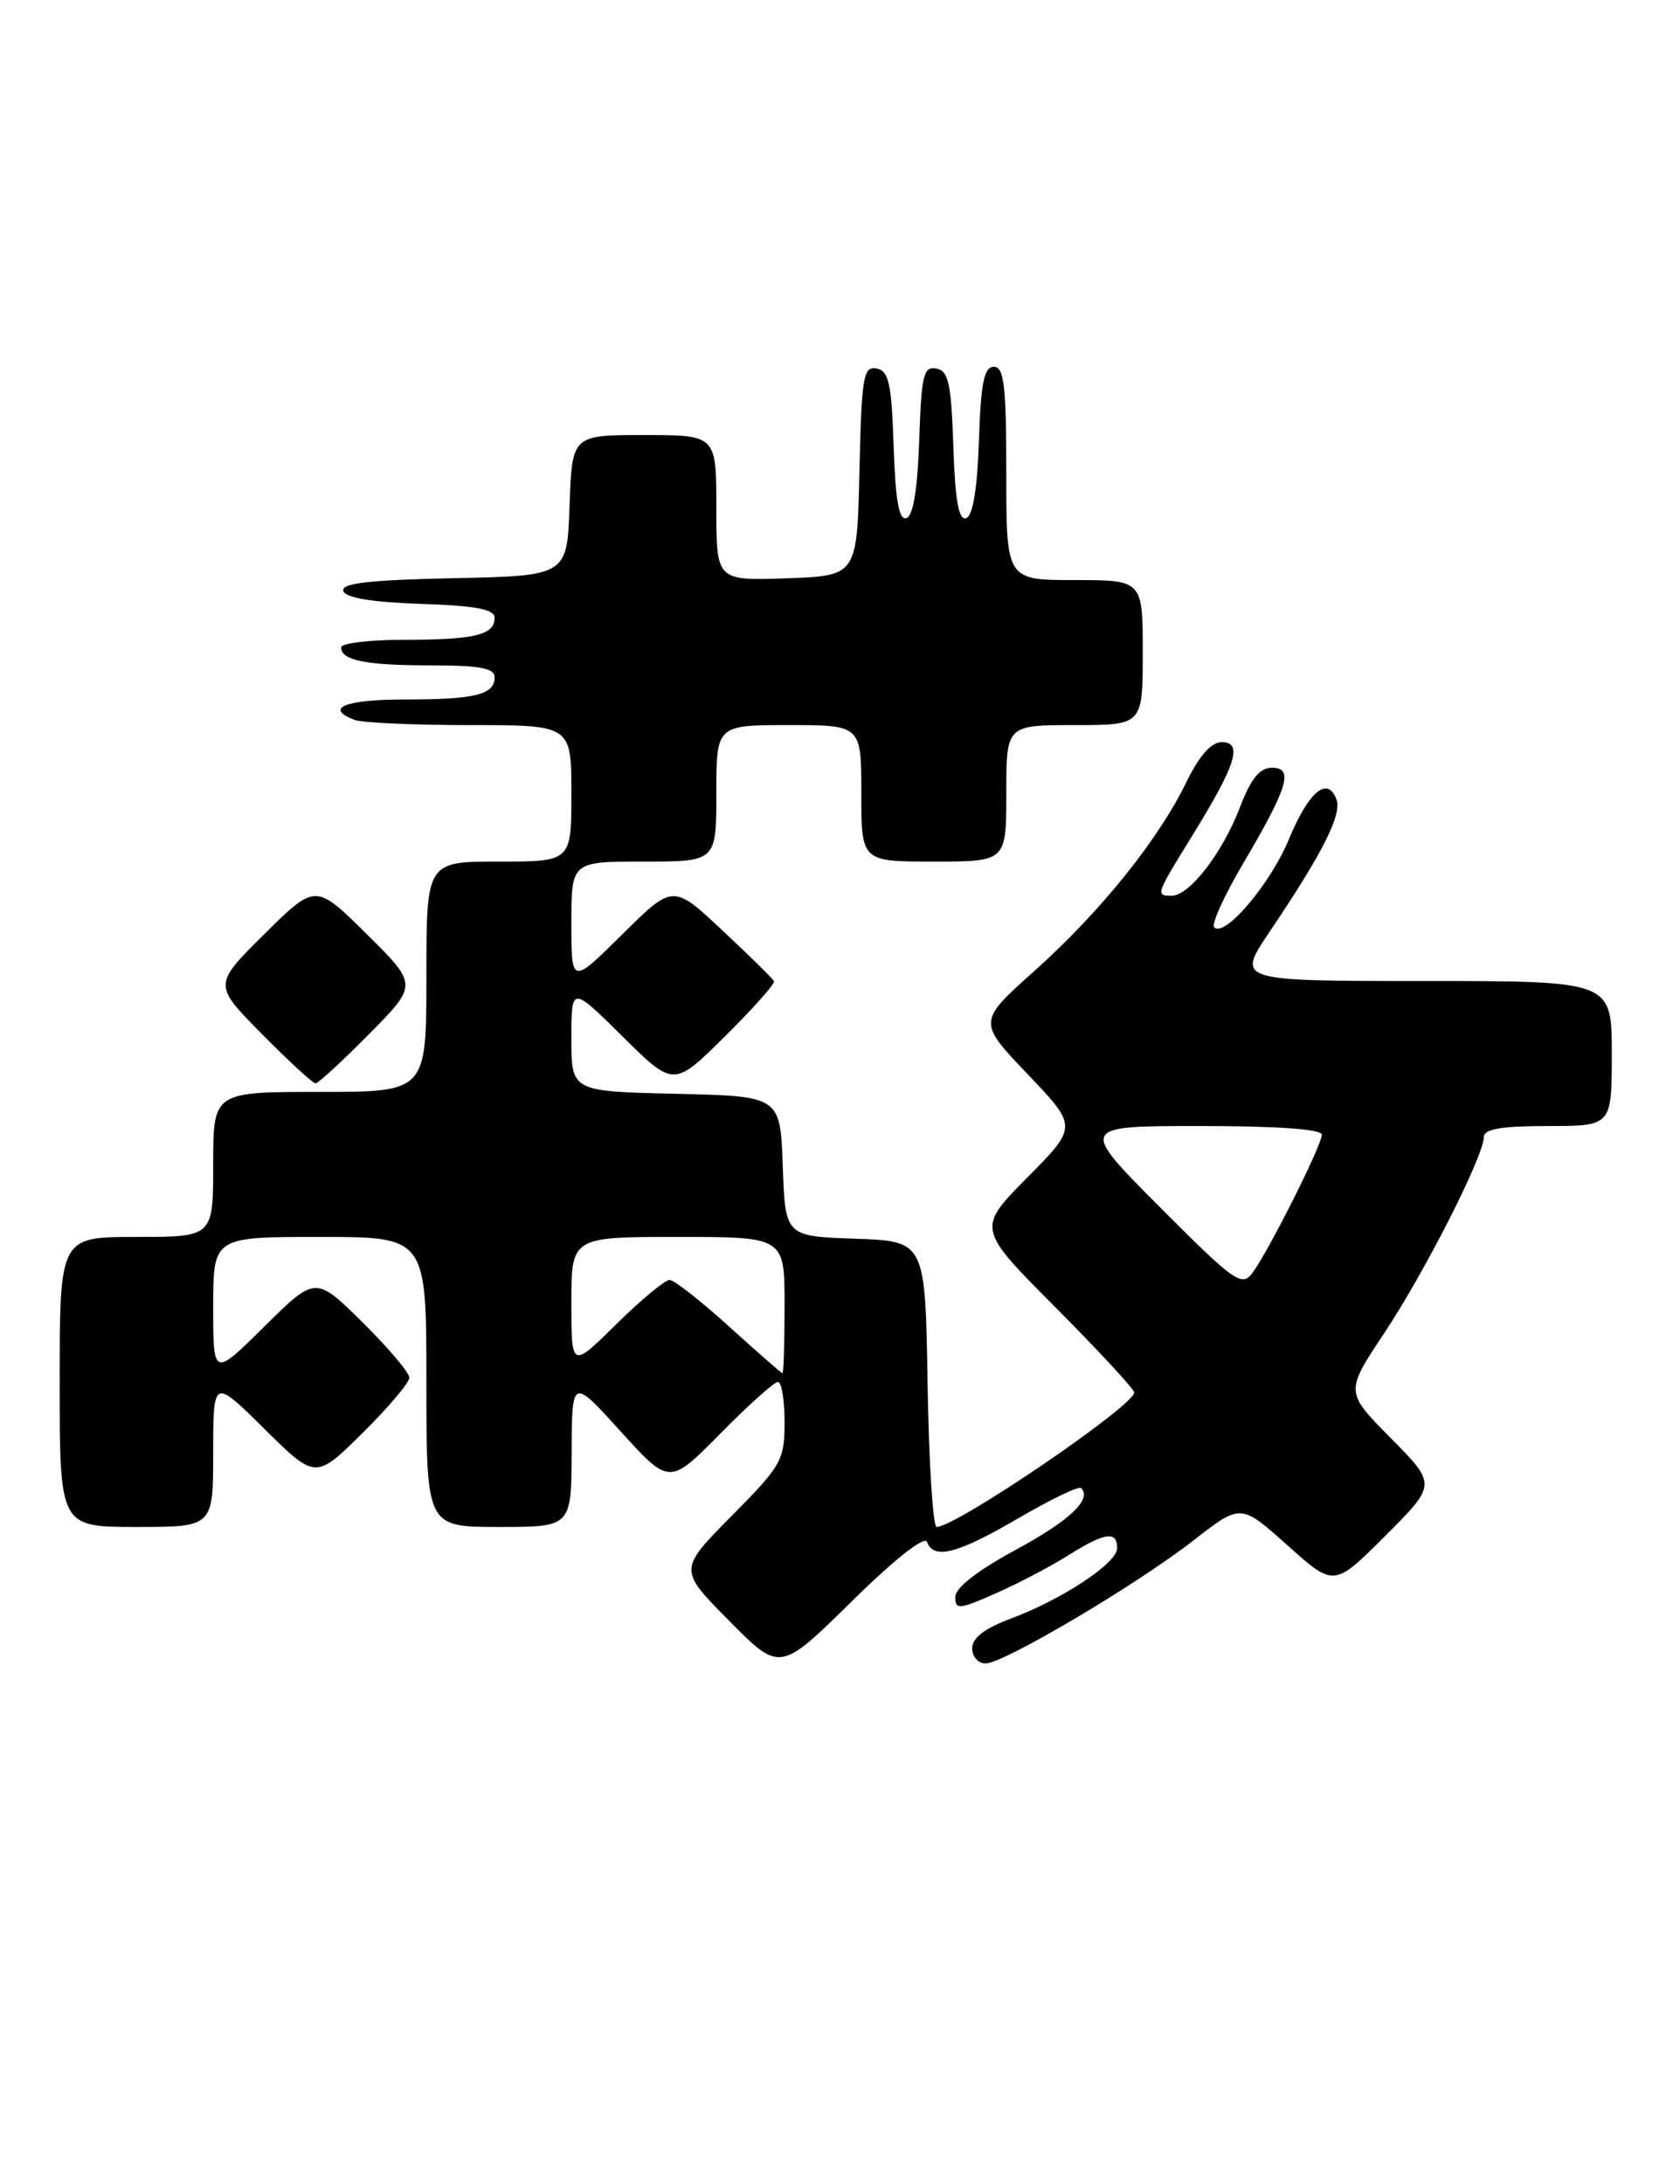 <?xml version="1.0" encoding="UTF-8" standalone="no"?>
<!DOCTYPE svg PUBLIC "-//W3C//DTD SVG 1.1//EN" "http://www.w3.org/Graphics/SVG/1.1/DTD/svg11.dtd" >
<svg xmlns="http://www.w3.org/2000/svg" xmlns:xlink="http://www.w3.org/1999/xlink" version="1.1" viewBox="0 0 197 256">
 <g >
 <path fill="currentColor"
d=" M 108.70 180.75 C 109.49 182.87 112.26 182.16 119.41 177.98 C 123.20 175.77 126.51 174.17 126.77 174.44 C 128.09 175.76 125.41 178.28 119.07 181.70 C 114.65 184.09 112.03 186.13 112.02 187.19 C 112.00 188.73 112.45 188.69 116.75 186.79 C 119.36 185.64 123.18 183.64 125.23 182.35 C 129.55 179.63 131.00 179.41 131.00 181.49 C 131.00 183.25 124.49 187.54 118.36 189.81 C 115.45 190.90 114.00 192.02 114.00 193.22 C 114.00 194.20 114.70 195.00 115.57 195.00 C 117.69 195.00 133.23 185.81 140.00 180.54 C 145.50 176.26 145.50 176.26 150.97 181.15 C 156.43 186.05 156.43 186.05 162.44 180.04 C 168.46 174.02 168.46 174.02 163.10 168.60 C 157.73 163.17 157.73 163.17 162.31 156.29 C 167.08 149.12 174.00 135.49 174.00 133.28 C 174.00 132.35 176.08 132.00 181.50 132.00 C 189.00 132.00 189.00 132.00 189.00 123.50 C 189.00 115.00 189.00 115.00 166.99 115.00 C 144.98 115.00 144.98 115.00 148.86 109.25 C 155.12 99.97 157.39 95.46 156.71 93.69 C 155.65 90.94 153.46 92.79 151.14 98.38 C 148.96 103.64 143.61 109.94 142.38 108.71 C 142.02 108.36 143.54 105.01 145.74 101.28 C 151.05 92.28 151.74 90.00 149.15 90.00 C 147.71 90.00 146.68 91.28 145.39 94.66 C 143.35 99.98 139.48 105.00 137.41 105.00 C 135.47 105.00 135.50 104.93 139.90 97.81 C 144.94 89.64 145.77 87.00 143.27 87.00 C 142.03 87.00 140.63 88.58 139.13 91.66 C 135.85 98.43 129.02 106.91 121.35 113.77 C 114.64 119.77 114.64 119.77 120.50 125.92 C 126.37 132.07 126.37 132.07 120.46 138.04 C 114.55 144.01 114.55 144.01 123.78 153.27 C 128.85 158.37 133.00 162.85 133.00 163.24 C 133.00 164.79 112.12 179.00 109.83 179.00 C 109.40 179.00 108.92 171.46 108.77 162.25 C 108.50 145.50 108.50 145.50 100.29 145.21 C 92.08 144.92 92.08 144.92 91.79 136.71 C 91.50 128.50 91.50 128.50 79.25 128.22 C 67.00 127.94 67.00 127.94 67.00 121.75 C 67.00 115.56 67.00 115.56 73.00 121.50 C 79.00 127.44 79.00 127.44 85.01 121.49 C 88.31 118.22 90.90 115.31 90.76 115.02 C 90.62 114.73 87.90 112.05 84.71 109.07 C 78.92 103.64 78.92 103.64 72.96 109.54 C 67.00 115.44 67.00 115.44 67.00 108.22 C 67.00 101.00 67.00 101.00 75.50 101.00 C 84.00 101.00 84.00 101.00 84.00 93.00 C 84.00 85.00 84.00 85.00 92.50 85.00 C 101.00 85.00 101.00 85.00 101.00 93.00 C 101.00 101.00 101.00 101.00 109.50 101.00 C 118.00 101.00 118.00 101.00 118.00 93.00 C 118.00 85.00 118.00 85.00 126.00 85.00 C 134.00 85.00 134.00 85.00 134.00 76.50 C 134.00 68.00 134.00 68.00 126.00 68.00 C 118.00 68.00 118.00 68.00 118.00 55.50 C 118.00 45.20 117.74 43.00 116.54 43.00 C 115.39 43.00 115.02 44.86 114.79 51.67 C 114.60 57.34 114.08 60.48 113.29 60.74 C 112.42 61.03 112.00 58.68 111.79 52.33 C 111.55 44.95 111.22 43.47 109.79 43.20 C 108.30 42.91 108.04 43.99 107.79 51.60 C 107.60 57.33 107.08 60.48 106.29 60.74 C 105.42 61.03 105.00 58.68 104.79 52.33 C 104.55 44.94 104.22 43.47 102.78 43.19 C 101.24 42.90 101.03 44.16 100.78 55.18 C 100.50 67.50 100.50 67.50 92.25 67.79 C 84.00 68.08 84.00 68.08 84.00 59.54 C 84.00 51.00 84.00 51.00 75.54 51.00 C 67.08 51.00 67.08 51.00 66.79 59.25 C 66.50 67.50 66.50 67.50 53.18 67.78 C 43.23 67.99 39.96 68.37 40.26 69.28 C 40.52 70.08 43.62 70.60 49.33 70.79 C 55.81 71.00 58.00 71.42 58.00 72.43 C 58.00 74.43 55.67 75.00 47.42 75.00 C 43.34 75.00 40.00 75.40 40.00 75.89 C 40.00 77.42 42.89 78.00 50.58 78.00 C 56.26 78.00 58.00 78.33 58.00 79.39 C 58.00 81.44 55.71 82.00 47.42 82.00 C 40.45 82.00 37.98 83.01 41.58 84.39 C 42.45 84.73 48.53 85.00 55.08 85.00 C 67.00 85.00 67.00 85.00 67.00 93.00 C 67.00 101.00 67.00 101.00 58.50 101.00 C 50.00 101.00 50.00 101.00 50.00 114.50 C 50.00 128.00 50.00 128.00 37.50 128.00 C 25.00 128.00 25.00 128.00 25.00 136.50 C 25.00 145.00 25.00 145.00 16.00 145.00 C 7.00 145.00 7.00 145.00 7.00 162.00 C 7.00 179.00 7.00 179.00 16.00 179.00 C 25.00 179.00 25.00 179.00 25.00 170.28 C 25.00 161.56 25.00 161.56 31.00 167.50 C 37.00 173.43 37.00 173.43 42.50 168.00 C 45.52 165.01 48.00 162.09 48.00 161.50 C 48.00 160.91 45.52 157.99 42.50 155.00 C 37.00 149.57 37.00 149.57 31.00 155.50 C 25.00 161.44 25.00 161.44 25.00 153.22 C 25.00 145.00 25.00 145.00 37.50 145.00 C 50.00 145.00 50.00 145.00 50.00 162.00 C 50.00 179.00 50.00 179.00 58.50 179.00 C 67.00 179.00 67.00 179.00 67.03 170.25 C 67.07 161.50 67.07 161.50 72.78 167.80 C 78.50 174.10 78.50 174.10 84.47 168.05 C 87.75 164.72 90.79 162.00 91.22 162.00 C 91.65 162.00 92.00 164.13 92.00 166.72 C 92.00 171.18 91.64 171.81 85.78 177.72 C 79.56 184.00 79.56 184.00 85.50 190.00 C 91.45 196.01 91.45 196.01 99.84 187.76 C 104.84 182.83 108.42 180.00 108.70 180.75 Z  M 43.28 121.22 C 49.00 115.44 49.00 115.44 43.00 109.50 C 37.00 103.56 37.00 103.56 31.00 109.50 C 25.00 115.44 25.00 115.44 30.72 121.22 C 33.86 124.40 36.69 127.00 37.00 127.00 C 37.31 127.00 40.14 124.40 43.28 121.22 Z  M 85.50 155.51 C 82.20 152.52 79.06 150.06 78.53 150.04 C 78.00 150.02 75.19 152.35 72.28 155.22 C 67.00 160.43 67.00 160.43 67.00 152.72 C 67.00 145.00 67.00 145.00 79.50 145.00 C 92.00 145.00 92.00 145.00 92.00 153.00 C 92.00 157.40 91.89 160.99 91.75 160.98 C 91.61 160.96 88.80 158.50 85.50 155.51 Z  M 136.02 141.52 C 126.54 132.00 126.54 132.00 140.77 132.00 C 149.82 132.00 155.00 132.37 155.00 133.02 C 155.00 134.26 148.70 146.78 146.83 149.27 C 145.61 150.88 144.68 150.21 136.02 141.52 Z "/>
</g>
</svg>